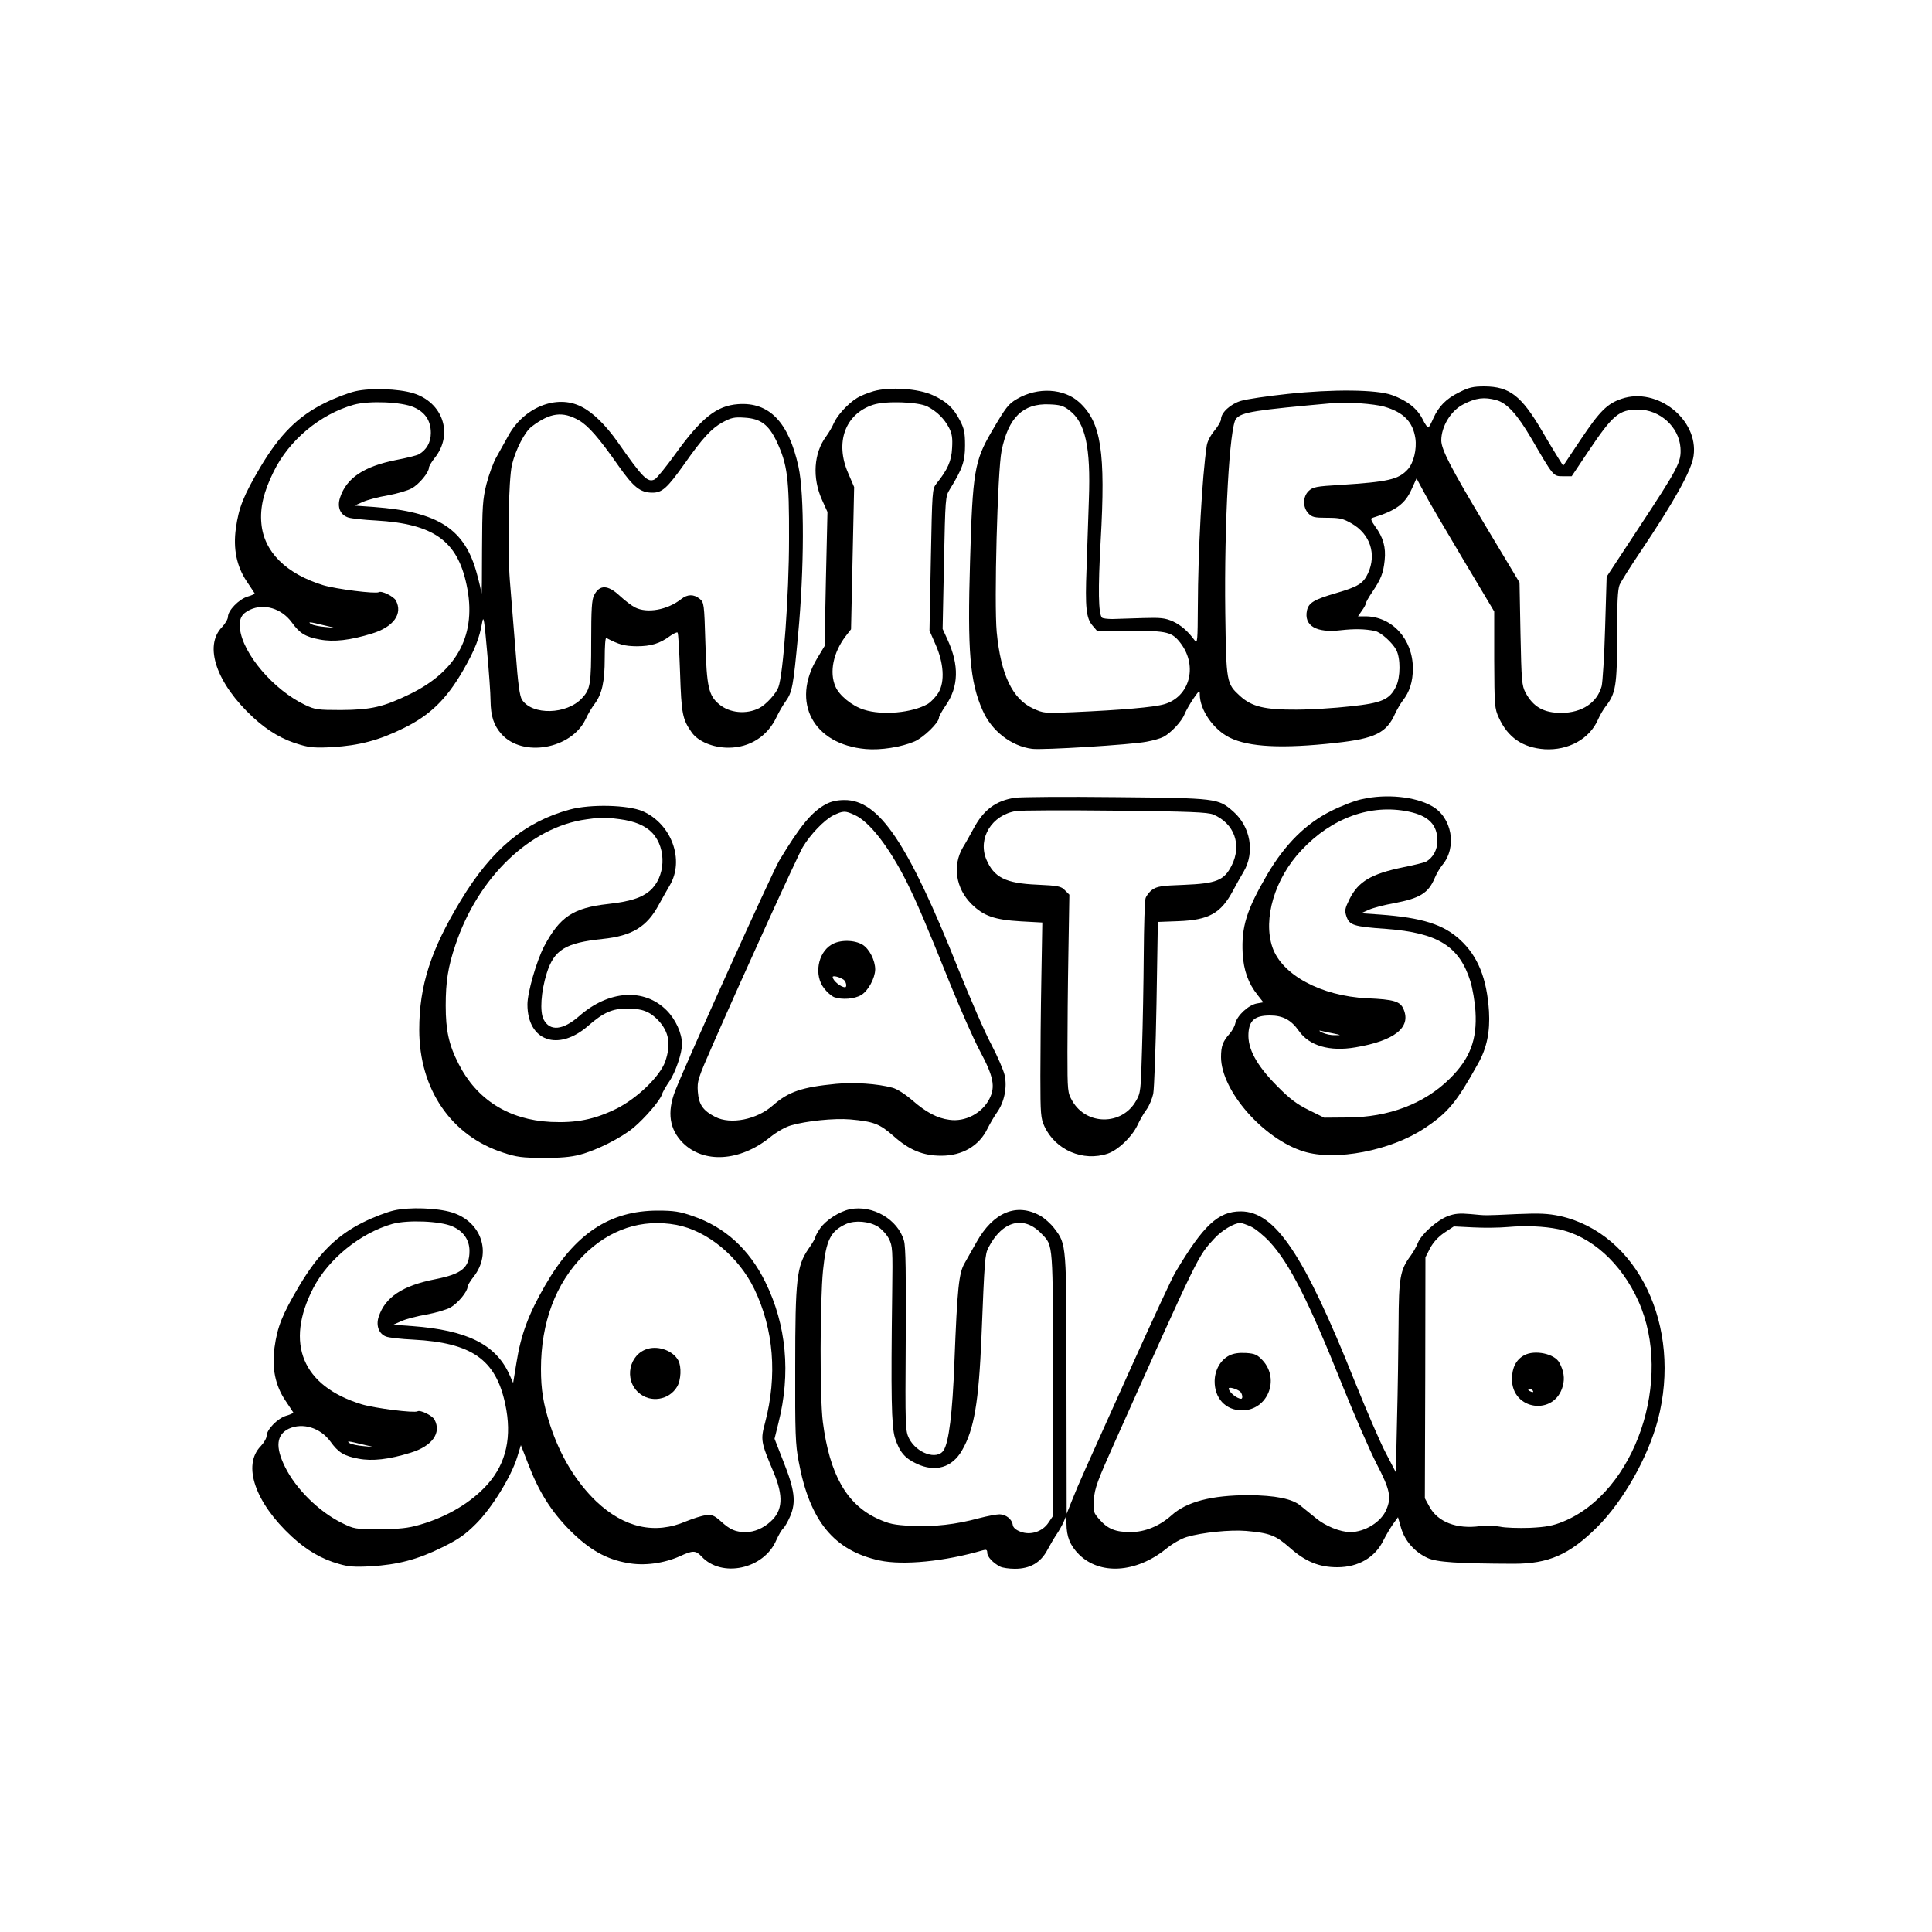 <?xml version="1.0" standalone="no"?>
<!DOCTYPE svg PUBLIC "-//W3C//DTD SVG 20010904//EN"
 "http://www.w3.org/TR/2001/REC-SVG-20010904/DTD/svg10.dtd">
<svg version="1.0" xmlns="http://www.w3.org/2000/svg"
 width="1000pt" height="1000pt" viewBox="0 0 1000 1000"
 preserveAspectRatio="xMidYMid meet">

<g transform="translate(0,1000) scale(0.1,-0.1)"
fill="#000000" stroke="none">
<path d="M7552 7969 c-67 -33 -105 -72 -133 -134 -10 -23 -21 -44 -25 -47 -3
-4 -18 15 -31 43 -28 55 -80 96 -158 124 -79 29 -307 31 -540 6 -104 -11 -213
-27 -242 -36 -54 -16 -103 -61 -103 -95 0 -10 -15 -36 -34 -59 -20 -24 -37
-56 -40 -78 -24 -161 -45 -540 -46 -833 -1 -175 -2 -193 -16 -175 -35 48 -72
80 -114 99 -39 17 -61 20 -155 17 -60 -2 -131 -4 -157 -5 -25 0 -50 3 -54 7
-19 19 -21 148 -7 397 26 461 3 613 -110 717 -79 73 -216 81 -323 18 -45 -26
-57 -42 -132 -170 -88 -151 -98 -208 -111 -670 -14 -466 -1 -624 65 -772 46
-106 148 -185 256 -199 53 -7 511 21 593 37 33 6 72 17 87 25 38 20 94 79 109
117 7 18 28 54 46 81 30 43 33 46 33 22 0 -80 70 -182 155 -224 100 -49 272
-58 550 -27 202 22 262 52 306 151 10 22 28 52 39 67 36 45 53 99 53 167 0
152 -108 270 -247 270 l-37 0 20 29 c12 16 21 34 21 39 0 5 15 32 33 58 45 67
57 97 64 164 7 67 -7 118 -49 175 -20 28 -25 41 -16 44 124 38 171 73 205 150
l25 55 37 -69 c20 -39 111 -194 201 -345 l164 -275 0 -250 c1 -239 2 -252 24
-300 47 -103 124 -155 237 -163 123 -7 232 53 276 153 10 23 28 54 40 69 52
66 59 109 59 361 0 175 3 244 13 268 8 18 55 93 105 167 180 268 268 426 278
501 26 187 -188 357 -372 295 -75 -25 -114 -64 -213 -212 l-90 -135 -24 38
c-13 21 -53 86 -87 145 -106 180 -167 227 -296 228 -59 0 -81 -5 -132 -31z
m193 -40 c55 -15 109 -75 181 -198 116 -199 113 -196 164 -196 l45 0 85 127
c128 191 160 218 259 218 112 0 211 -89 219 -197 5 -75 -9 -101 -221 -423
l-161 -245 -8 -265 c-4 -146 -13 -282 -18 -302 -24 -86 -102 -137 -208 -138
-92 0 -146 31 -186 105 -19 37 -21 59 -26 305 l-5 265 -180 300 c-179 299
-224 388 -225 435 0 72 49 154 114 187 65 34 108 39 171 22z m-580 -34 c100
-29 148 -78 161 -164 8 -56 -9 -127 -39 -160 -48 -53 -101 -65 -351 -81 -123
-7 -141 -11 -162 -31 -31 -29 -32 -84 -2 -116 19 -20 31 -23 97 -23 66 0 83
-4 128 -30 95 -55 129 -158 84 -257 -25 -53 -50 -69 -166 -103 -114 -33 -141
-50 -150 -89 -17 -80 48 -118 175 -103 70 8 125 7 177 -4 30 -6 90 -60 110
-98 23 -44 22 -141 -1 -189 -33 -68 -73 -86 -237 -103 -79 -9 -205 -17 -279
-17 -163 -1 -230 15 -291 70 -71 65 -72 69 -77 431 -6 465 22 966 56 1005 30
34 94 44 507 81 67 6 207 -4 260 -19z m-1630 -19 c83 -63 111 -191 101 -461
-3 -99 -9 -259 -12 -356 -8 -204 -2 -259 31 -297 l23 -27 174 0 c193 0 215 -6
261 -67 87 -118 44 -275 -87 -313 -55 -16 -221 -30 -467 -41 -153 -7 -157 -6
-212 19 -107 49 -167 176 -188 395 -14 151 4 831 25 938 35 173 111 247 247
241 55 -2 73 -7 104 -31z"/>
<path d="M1840 7975 c-36 -8 -107 -35 -159 -61 -138 -68 -233 -163 -333 -331
-88 -149 -112 -210 -127 -317 -15 -106 4 -198 56 -275 21 -31 39 -59 41 -62 1
-3 -15 -11 -37 -17 -45 -14 -101 -72 -101 -104 0 -12 -14 -36 -31 -54 -95 -98
-29 -291 161 -467 77 -71 155 -117 245 -142 47 -14 82 -17 165 -12 138 8 242
35 369 98 137 67 222 150 308 299 61 106 85 168 99 250 7 37 11 10 25 -150 10
-107 18 -222 18 -255 1 -83 17 -130 57 -175 110 -122 361 -77 435 77 12 27 33
62 47 80 38 51 52 115 52 235 0 61 3 108 8 106 67 -35 94 -42 157 -43 75 0
120 14 173 53 18 13 36 21 39 18 4 -3 9 -97 13 -208 7 -213 12 -241 61 -310
33 -46 110 -78 189 -78 111 0 203 59 250 160 12 25 32 60 46 79 35 49 40 78
65 346 32 341 33 727 2 869 -51 232 -152 336 -313 324 -111 -8 -190 -71 -326
-260 -47 -65 -94 -123 -105 -129 -36 -19 -62 7 -192 193 -62 88 -129 154 -188
183 -128 66 -300 -4 -380 -154 -17 -31 -43 -78 -59 -106 -16 -27 -39 -90 -52
-140 -20 -81 -22 -115 -23 -340 0 -137 -1 -239 -3 -225 -2 14 -12 58 -23 98
-62 234 -199 323 -534 348 l-100 7 43 19 c24 11 82 26 130 34 48 9 104 25 124
37 38 21 88 82 88 106 0 7 14 31 31 52 97 123 41 287 -113 334 -76 23 -219 28
-298 10z m302 -83 c59 -26 88 -70 88 -133 0 -49 -23 -89 -63 -111 -12 -6 -64
-19 -117 -29 -166 -33 -257 -93 -290 -195 -16 -49 1 -90 44 -103 17 -5 81 -12
141 -15 298 -17 422 -104 470 -333 54 -252 -44 -443 -290 -564 -139 -68 -203
-83 -360 -84 -120 0 -134 2 -185 26 -163 77 -323 264 -338 395 -5 52 8 77 52
98 73 34 163 7 216 -65 41 -57 70 -75 145 -89 72 -14 158 -4 271 31 111 34
160 102 123 171 -11 21 -74 52 -88 43 -17 -10 -221 16 -288 36 -192 59 -307
173 -320 319 -8 83 12 165 63 268 80 164 241 298 415 347 79 22 249 15 311
-13z m855 -68 c48 -28 102 -89 202 -232 80 -114 115 -142 178 -142 50 0 76 23
165 148 93 133 141 185 198 216 45 24 60 28 115 24 82 -5 123 -36 164 -121 57
-121 66 -191 65 -507 0 -289 -30 -701 -55 -767 -12 -33 -64 -90 -99 -108 -67
-34 -154 -26 -208 20 -54 45 -64 88 -71 318 -6 204 -7 209 -30 228 -30 24 -62
24 -94 -1 -72 -57 -177 -76 -240 -44 -18 9 -53 36 -79 60 -62 58 -105 59 -133
3 -12 -22 -15 -73 -15 -238 0 -223 -4 -248 -48 -295 -79 -85 -257 -89 -310 -8
-12 18 -21 81 -33 246 -10 121 -23 288 -30 371 -13 170 -7 523 11 600 19 78
66 170 102 197 95 72 160 81 245 32z m-1322 -1060 l60 -14 -53 5 c-28 2 -60 9
-70 14 -23 14 -9 13 63 -5z"/>
<path d="M4521 7975 c-30 -9 -68 -24 -85 -35 -46 -28 -103 -90 -120 -130 -8
-19 -26 -50 -40 -69 -64 -86 -73 -214 -21 -329 l28 -62 -8 -347 -7 -347 -38
-63 c-137 -228 -21 -446 251 -470 77 -7 184 10 252 39 47 20 127 98 127 123 0
7 16 36 36 65 66 96 69 207 9 338 l-26 57 7 342 c7 335 7 343 30 380 66 107
79 145 79 228 0 67 -5 88 -27 130 -34 65 -70 98 -141 130 -74 34 -222 44 -306
20z m279 -79 c49 -25 88 -64 112 -110 16 -31 19 -54 16 -105 -3 -67 -23 -112
-81 -184 -22 -28 -22 -36 -29 -395 l-7 -366 31 -71 c43 -96 49 -193 16 -249
-13 -22 -38 -48 -55 -59 -81 -47 -237 -61 -332 -30 -61 19 -128 74 -147 120
-32 74 -11 176 53 260 l28 36 8 368 8 368 -30 70 c-71 160 -17 309 129 356 64
21 233 15 280 -9z"/>
<path d="M5255 5871 c-99 -14 -164 -62 -216 -160 -17 -31 -41 -75 -55 -97 -55
-94 -37 -212 44 -293 63 -62 118 -82 257 -90 l110 -6 -5 -290 c-3 -159 -5
-387 -5 -505 0 -197 2 -219 21 -260 57 -123 200 -184 328 -141 54 19 124 86
153 146 13 28 34 65 48 83 13 18 28 54 34 80 5 26 13 237 17 468 l7 422 106 4
c158 6 220 40 283 158 16 30 41 75 55 98 59 100 36 233 -54 312 -78 68 -83 69
-608 74 -258 3 -492 1 -520 -3z m1025 -87 c109 -46 149 -157 95 -264 -39 -77
-78 -93 -247 -100 -118 -4 -140 -8 -165 -26 -15 -11 -31 -32 -34 -45 -4 -13
-8 -143 -9 -289 -1 -146 -5 -366 -9 -490 -6 -215 -7 -227 -31 -268 -72 -128
-257 -128 -330 0 -24 42 -25 48 -25 253 0 116 2 346 5 512 l5 302 -23 23 c-20
21 -35 24 -145 29 -162 7 -222 37 -262 131 -45 110 29 230 154 250 25 4 257 5
516 2 383 -4 476 -8 505 -20z"/>
<path d="M7051 5864 c-36 -7 -108 -35 -160 -61 -131 -65 -239 -172 -331 -328
-108 -185 -135 -272 -128 -410 5 -88 29 -155 78 -216 l29 -37 -34 -6 c-43 -8
-101 -62 -111 -102 -3 -16 -17 -40 -29 -54 -36 -40 -45 -65 -45 -122 1 -174
220 -424 428 -488 164 -51 450 4 625 120 122 81 166 134 278 336 45 80 62 164
56 269 -11 171 -57 285 -149 370 -86 80 -197 115 -413 131 l-100 7 40 18 c22
10 80 25 130 34 134 25 178 52 211 130 9 22 27 52 39 67 78 92 51 248 -54 306
-86 49 -235 64 -360 36z m241 -65 c103 -22 148 -68 148 -152 0 -45 -23 -87
-59 -107 -10 -5 -63 -18 -118 -29 -166 -34 -233 -74 -278 -165 -24 -49 -26
-59 -16 -89 16 -46 36 -53 206 -65 268 -20 379 -90 436 -272 11 -36 23 -106
26 -155 9 -146 -28 -244 -132 -347 -132 -131 -317 -201 -530 -202 l-121 -1
-79 39 c-63 31 -99 58 -165 125 -106 107 -153 193 -148 273 4 67 34 92 111 92
67 0 110 -23 150 -80 54 -77 159 -108 293 -85 202 34 289 103 249 197 -17 41
-49 51 -190 57 -238 12 -440 121 -489 264 -50 147 12 356 150 502 158 169 360
241 556 200z m-391 -1148 c43 -9 43 -9 9 -9 -19 -1 -48 5 -65 13 -17 8 -21 12
-9 10 12 -3 42 -10 65 -14z"/>
<path d="M4276 5838 c-73 -38 -135 -113 -243 -293 -38 -65 -488 -1060 -539
-1193 -42 -110 -29 -198 41 -268 108 -107 294 -96 449 28 34 28 81 55 110 63
78 23 224 38 306 31 124 -11 153 -23 226 -87 81 -72 152 -101 246 -101 109 0
196 51 239 140 13 26 35 64 50 85 37 52 53 129 39 192 -6 26 -37 98 -69 159
-33 61 -109 237 -171 391 -261 654 -411 876 -590 874 -36 0 -69 -7 -94 -21z
m149 -57 c76 -35 177 -165 268 -346 54 -109 100 -217 224 -525 52 -129 121
-286 154 -348 72 -134 82 -187 50 -250 -38 -74 -125 -120 -207 -108 -63 8
-121 39 -192 101 -37 32 -79 59 -103 65 -77 21 -199 29 -292 20 -176 -17 -245
-40 -326 -111 -83 -74 -219 -101 -299 -60 -64 33 -85 64 -90 130 -4 56 0 68
81 252 154 352 437 973 462 1014 39 66 112 141 157 164 52 25 62 26 113 2z"/>
<path d="M4303 5110 c-71 -43 -90 -158 -38 -225 15 -20 38 -40 52 -46 41 -15
106 -10 141 11 36 22 71 87 72 132 0 47 -30 106 -65 128 -43 26 -119 27 -162
0z m65 -182 c12 -10 17 -38 6 -38 -22 0 -64 35 -64 53 0 10 39 -1 58 -15z"/>
<path d="M2950 5810 c-233 -63 -405 -206 -564 -469 -156 -257 -216 -442 -216
-671 0 -307 165 -549 434 -636 69 -23 100 -27 206 -27 88 -1 144 4 190 16 88
23 213 86 279 140 59 50 138 141 147 172 3 11 21 43 40 70 31 47 64 144 64
190 0 57 -33 129 -80 176 -116 116 -300 104 -453 -31 -84 -73 -151 -79 -183
-17 -21 40 -14 144 16 240 38 121 97 157 289 177 154 16 230 63 292 179 17 31
42 75 56 99 77 131 9 317 -140 383 -76 33 -270 38 -377 9z m257 -50 c78 -10
135 -34 170 -72 75 -81 68 -230 -15 -300 -43 -36 -101 -54 -214 -67 -182 -20
-251 -67 -332 -220 -39 -75 -86 -238 -86 -300 0 -190 160 -246 315 -110 78 68
124 89 203 89 75 0 116 -16 159 -61 56 -60 67 -124 36 -214 -28 -77 -145 -190
-253 -244 -115 -56 -207 -74 -340 -68 -217 11 -382 115 -476 300 -51 99 -67
174 -67 302 0 124 12 201 50 313 117 352 389 612 678 651 83 12 91 12 172 1z"/>
<path d="M2040 3735 c-36 -8 -107 -35 -159 -61 -138 -68 -233 -163 -333 -331
-88 -149 -112 -210 -127 -317 -15 -106 4 -198 56 -275 21 -31 39 -59 41 -62 1
-3 -15 -11 -37 -17 -45 -14 -101 -72 -101 -104 0 -12 -14 -36 -31 -54 -95 -98
-29 -291 161 -467 77 -71 155 -117 245 -142 47 -14 82 -17 165 -12 138 8 242
35 369 98 83 41 118 65 175 122 82 82 182 244 213 345 l19 62 37 -95 c55 -145
119 -247 217 -346 99 -99 187 -150 299 -169 85 -16 187 -2 270 35 67 31 82 31
112 -1 104 -113 323 -66 387 84 12 27 28 54 36 61 7 6 24 35 36 63 31 73 24
135 -35 283 l-46 118 20 81 c65 257 42 508 -68 731 -84 170 -209 284 -376 341
-66 23 -97 28 -180 28 -249 0 -429 -119 -584 -388 -86 -149 -125 -255 -148
-400 l-17 -104 -22 49 c-71 151 -218 224 -499 245 l-100 7 43 19 c24 11 82 26
130 34 48 9 104 25 124 37 38 21 88 82 88 106 0 7 14 31 31 52 97 123 41 287
-113 334 -76 23 -219 28 -298 10z m302 -83 c57 -25 88 -70 88 -127 0 -87 -40
-119 -176 -146 -170 -33 -261 -93 -294 -195 -15 -45 1 -88 38 -102 15 -6 79
-13 142 -16 302 -16 426 -103 475 -333 36 -168 6 -305 -90 -414 -84 -95 -210
-170 -352 -211 -62 -18 -104 -22 -208 -23 -127 0 -132 1 -195 32 -120 59 -239
177 -295 291 -51 103 -44 166 20 197 72 33 163 5 215 -66 41 -57 70 -75 145
-89 72 -14 158 -4 271 31 111 34 160 102 123 171 -11 21 -74 52 -88 43 -17
-10 -221 16 -288 36 -308 94 -400 315 -251 603 79 151 244 284 409 331 79 22
249 15 311 -13z m1159 8 c160 -30 321 -163 403 -331 101 -210 120 -449 56
-693 -24 -89 -22 -100 44 -256 52 -124 48 -199 -16 -256 -37 -34 -84 -54 -127
-54 -54 0 -82 12 -130 56 -35 31 -46 35 -78 31 -21 -2 -66 -17 -101 -31 -162
-70 -321 -34 -466 103 -105 101 -187 236 -239 396 -35 108 -47 182 -47 289 0
240 76 443 219 587 136 137 304 192 482 159z m-1626 -1136 l60 -14 -53 5 c-28
2 -60 9 -70 14 -23 14 -9 13 63 -5z"/>
<path d="M3354 3019 c-98 -27 -126 -160 -48 -228 61 -54 158 -38 199 32 20 34
23 103 6 135 -26 49 -99 77 -157 61z"/>
<path d="M4399 3741 c-54 -11 -125 -57 -154 -99 -14 -20 -25 -41 -25 -46 0 -5
-16 -33 -36 -61 -60 -88 -68 -155 -68 -610 -1 -341 1 -403 18 -490 57 -308
183 -461 419 -512 123 -26 337 -5 535 53 17 5 22 2 22 -13 0 -21 30 -53 67
-72 12 -6 46 -11 76 -11 79 0 134 32 169 99 15 28 37 65 48 81 11 16 27 44 35
62 l14 33 1 -40 c0 -69 19 -115 65 -161 108 -107 294 -96 449 28 34 28 81 55
110 63 78 23 224 38 306 31 124 -11 153 -23 226 -87 81 -72 152 -101 246 -101
109 0 196 51 239 140 13 26 35 63 49 83 l26 36 16 -56 c20 -67 70 -124 137
-155 48 -22 157 -29 446 -30 180 0 288 47 431 189 135 134 263 360 315 555
127 485 -104 966 -507 1056 -63 13 -104 15 -223 10 -179 -8 -152 -8 -239 0
-57 5 -82 3 -119 -11 -56 -22 -136 -93 -154 -138 -7 -18 -23 -47 -37 -66 -55
-74 -62 -113 -63 -354 -1 -122 -4 -345 -8 -495 l-6 -273 -51 98 c-29 54 -102
224 -164 378 -260 651 -410 875 -588 875 -116 0 -193 -71 -338 -315 -17 -27
-118 -246 -226 -485 -247 -548 -275 -609 -309 -695 l-28 -70 -1 666 c0 735 1
727 -63 811 -18 24 -51 53 -72 65 -123 69 -244 19 -331 -137 -20 -36 -48 -84
-61 -108 -30 -51 -38 -127 -53 -512 -10 -267 -29 -416 -56 -457 -34 -52 -140
-15 -179 62 -19 39 -20 57 -17 510 2 339 0 482 -9 513 -31 110 -162 187 -280
163z m145 -90 c20 -13 46 -41 57 -63 19 -38 20 -55 17 -277 -7 -537 -4 -692
14 -752 23 -73 50 -106 112 -135 98 -46 185 -20 236 70 62 107 86 249 100 585
16 402 18 428 36 463 72 140 184 169 276 71 60 -62 58 -40 58 -781 l0 -679
-23 -34 c-31 -47 -93 -67 -145 -47 -24 9 -38 21 -40 35 -4 30 -35 54 -68 55
-16 0 -64 -9 -106 -20 -122 -33 -232 -45 -348 -40 -95 5 -117 10 -179 38 -159
74 -247 228 -282 500 -16 123 -15 625 1 785 16 158 39 203 120 240 46 20 118
14 164 -14z m1931 0 c22 -10 65 -45 96 -78 104 -112 202 -306 379 -748 62
-154 141 -335 176 -403 68 -131 77 -172 50 -235 -26 -64 -111 -117 -187 -117
-51 0 -129 31 -179 73 -29 23 -64 52 -79 64 -43 36 -132 53 -267 54 -194 0
-323 -34 -401 -105 -62 -55 -137 -86 -211 -86 -78 0 -118 16 -161 65 -32 36
-33 41 -29 104 4 58 18 96 110 301 436 974 428 957 513 1049 38 42 103 81 135
81 8 0 33 -9 55 -19z m1590 -13 c171 -35 326 -175 415 -372 183 -406 -16 -990
-390 -1142 -52 -21 -87 -28 -171 -32 -58 -2 -128 0 -155 6 -27 5 -73 7 -102 3
-122 -17 -221 21 -264 102 l-23 42 2 624 1 623 24 47 c16 30 41 58 73 80 l50
33 100 -5 c55 -3 136 -2 180 2 91 8 187 4 260 -11z"/>
<path d="M6363 2984 c-46 -23 -75 -75 -76 -132 -1 -90 57 -152 142 -152 131 0
197 159 107 258 -28 30 -40 36 -87 39 -37 2 -64 -2 -86 -13z m55 -186 c12 -10
17 -38 6 -38 -22 0 -64 35 -64 53 0 10 39 -1 58 -15z"/>
<path d="M7889 2985 c-41 -22 -63 -64 -63 -122 -2 -163 221 -194 263 -37 11
40 5 79 -18 121 -24 46 -128 68 -182 38z m46 -185 c3 -6 -1 -7 -9 -4 -18 7
-21 14 -7 14 6 0 13 -4 16 -10z"/>
</g>
</svg>
